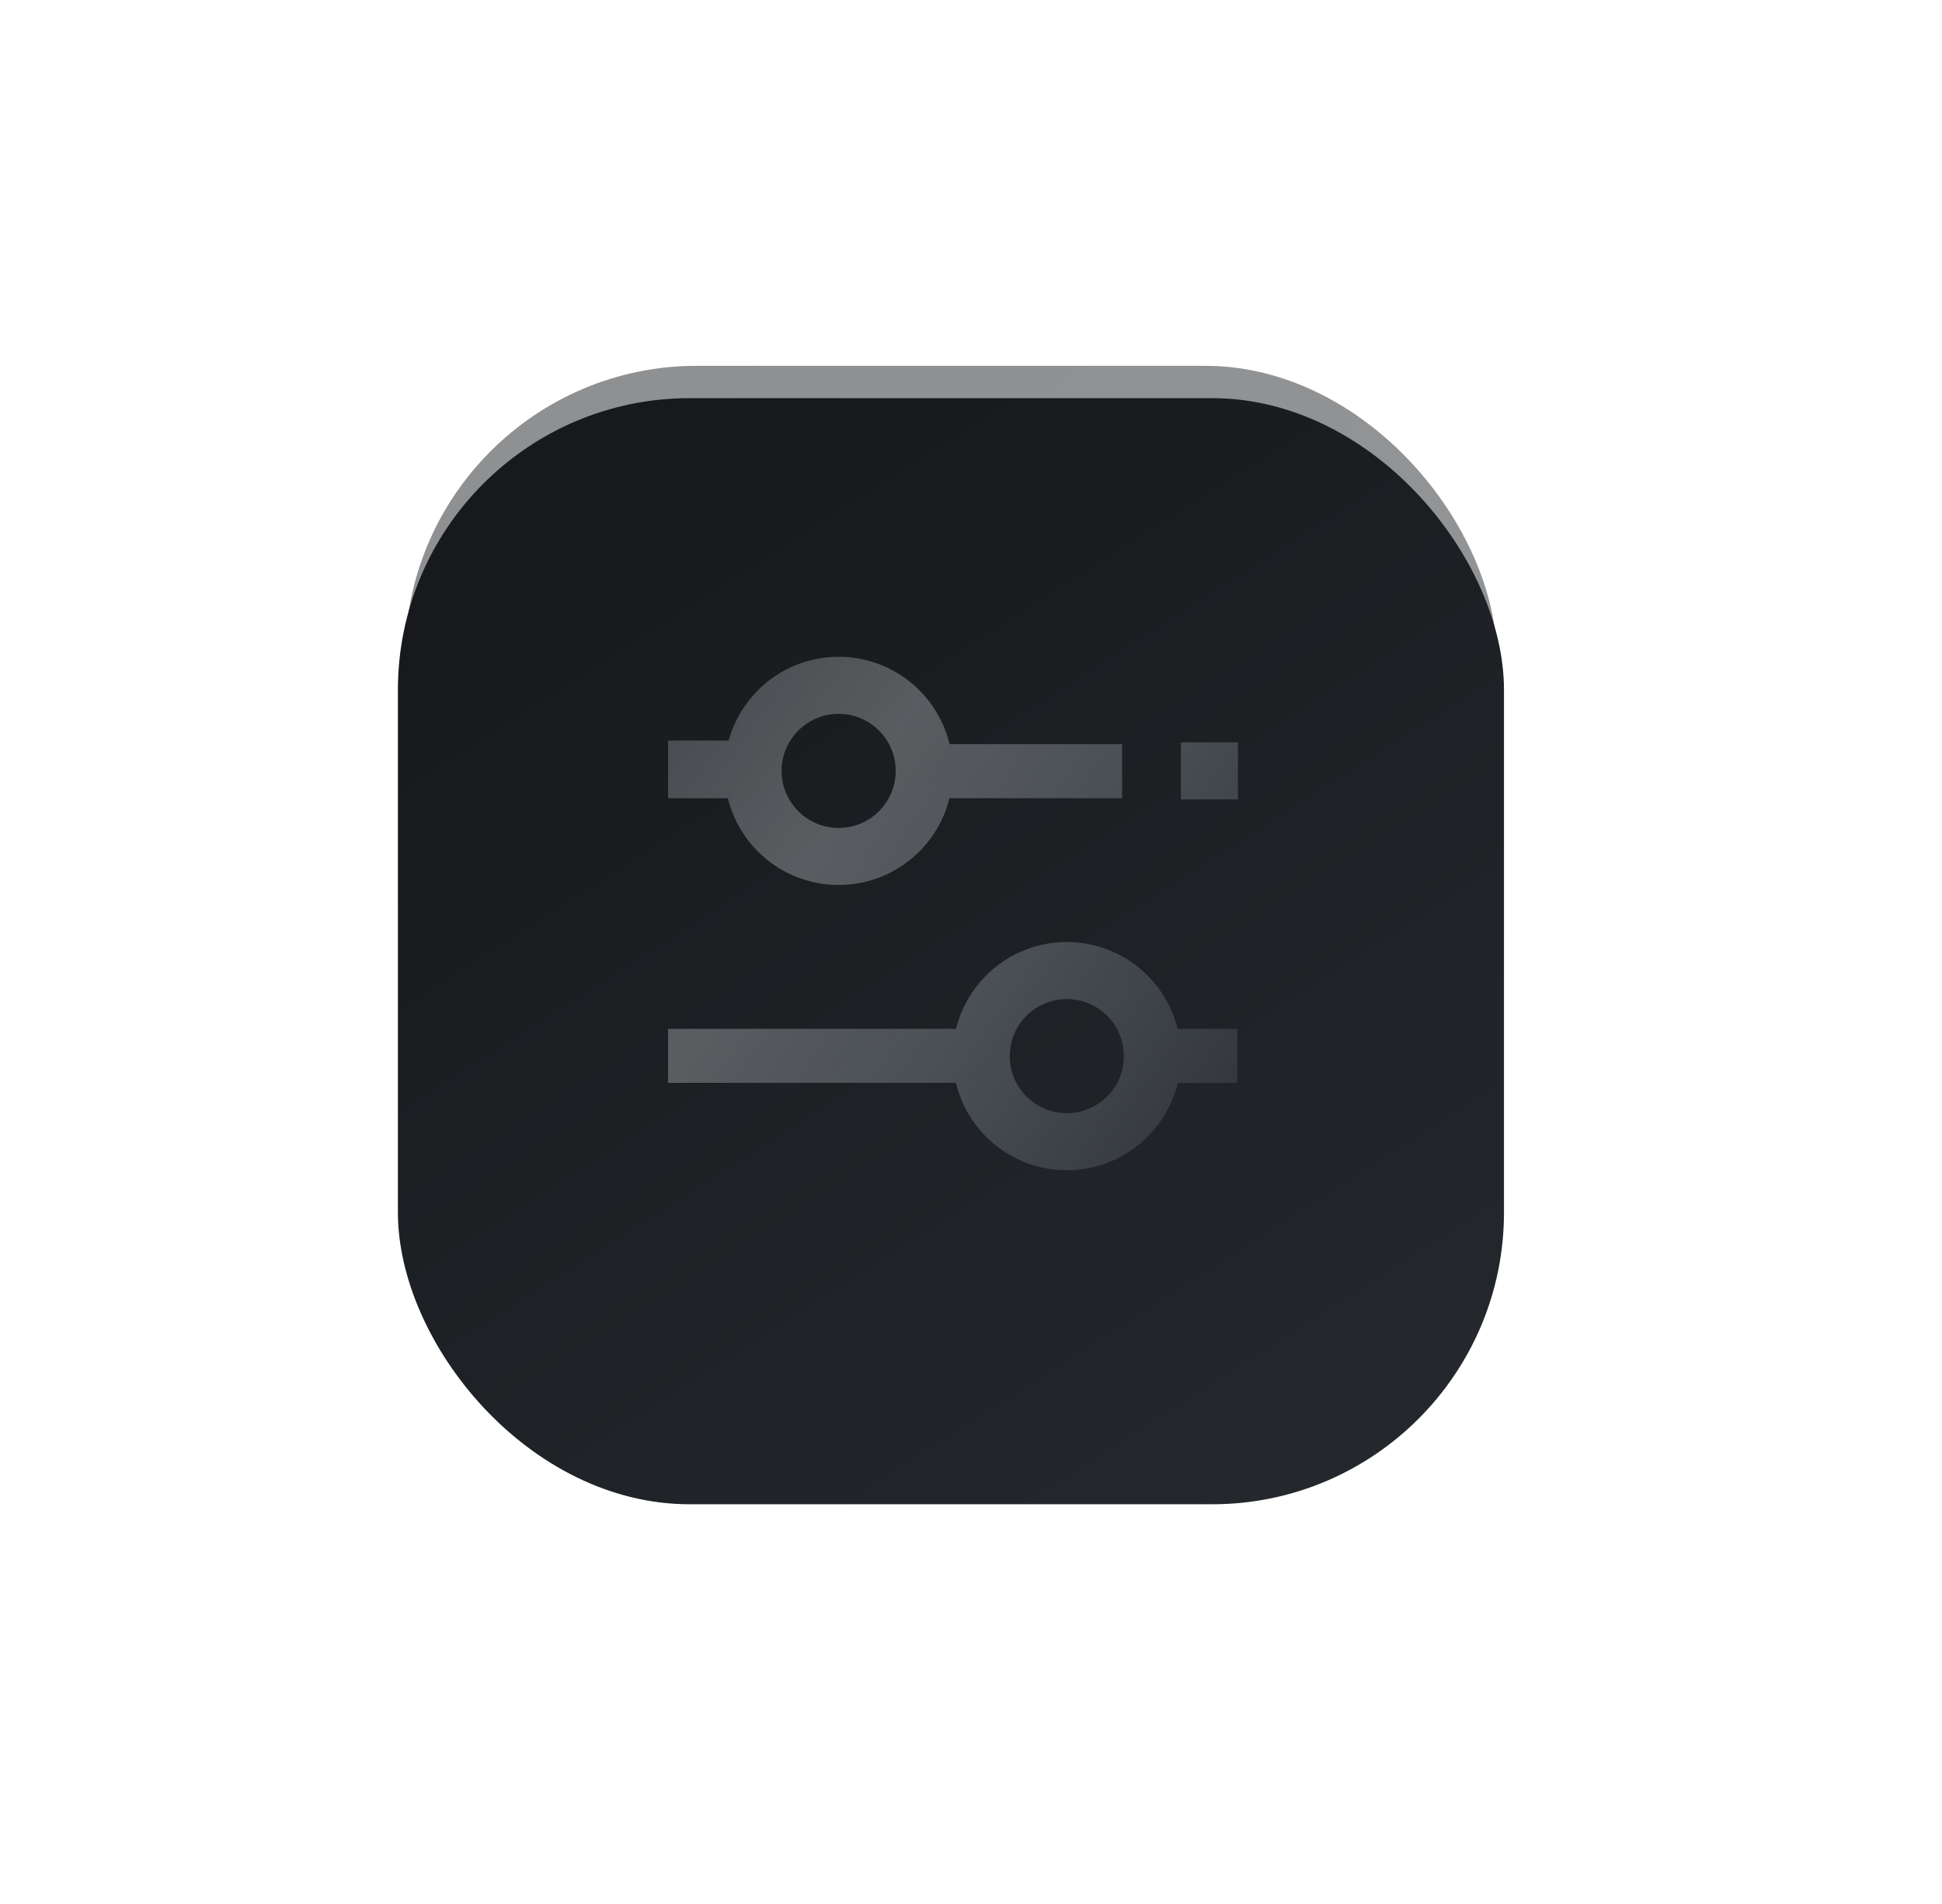 <svg width="309" height="303" viewBox="0 0 309 303" fill="none" xmlns="http://www.w3.org/2000/svg">
<g opacity="0.5" filter="url(#filter0_dd)">
<rect x="64.457" y="58.21" width="173.701" height="173.701" rx="46.435" fill="#2F3338"/>
<rect x="64.457" y="58.21" width="173.701" height="173.701" rx="46.435" fill="url(#paint0_linear)" fill-opacity="0.4" style="mix-blend-mode:soft-light"/>
</g>
<g filter="url(#filter1_dd)">
<rect x="63.311" y="57.064" width="175.994" height="175.994" rx="46.435" fill="url(#paint1_linear)"/>
</g>
<path fill-rule="evenodd" clip-rule="evenodd" d="M133.441 140.809C141.968 140.809 149.123 134.929 151.071 127.003L178.538 127.003V118.404L151.094 118.404C149.18 110.429 142.003 104.502 133.441 104.502C125.086 104.502 118.049 110.147 115.936 117.831L106.306 117.831V127.003H115.811C117.759 134.929 124.913 140.809 133.441 140.809ZM133.441 131.732C138.454 131.732 142.518 127.669 142.518 122.656C142.518 117.643 138.454 113.579 133.441 113.579C128.428 113.579 124.364 117.643 124.364 122.656C124.364 127.669 128.428 131.732 133.441 131.732Z" fill="url(#paint2_linear)" fill-opacity="0.3"/>
<path d="M196.978 127.194L187.902 127.194V118.117H196.978V127.194Z" fill="url(#paint3_linear)" fill-opacity="0.3"/>
<path fill-rule="evenodd" clip-rule="evenodd" d="M169.748 186.193C178.31 186.193 185.487 180.266 187.401 172.291H196.883V163.692H187.378C185.43 155.766 178.276 149.886 169.748 149.886C161.221 149.886 154.066 155.766 152.118 163.692H106.306V172.291H152.095C154.009 180.266 161.186 186.193 169.748 186.193ZM169.748 177.116C174.761 177.116 178.825 173.053 178.825 168.04C178.825 163.027 174.761 158.963 169.748 158.963C164.735 158.963 160.671 163.027 160.671 168.04C160.671 173.053 164.735 177.116 169.748 177.116Z" fill="url(#paint4_linear)" fill-opacity="0.3"/>
<defs>
<filter id="filter0_dd" x="12.863" y="6.616" width="276.89" height="276.89" filterUnits="userSpaceOnUse" color-interpolation-filters="sRGB">
<feFlood flood-opacity="0" result="BackgroundImageFix"/>
<feColorMatrix in="SourceAlpha" type="matrix" values="0 0 0 0 0 0 0 0 0 0 0 0 0 0 0 0 0 0 127 0"/>
<feOffset dx="17.198" dy="17.198"/>
<feGaussianBlur stdDeviation="17.198"/>
<feColorMatrix type="matrix" values="0 0 0 0 0.008 0 0 0 0 0.012 0 0 0 0 0.012 0 0 0 1 0"/>
<feBlend mode="normal" in2="BackgroundImageFix" result="effect1_dropShadow"/>
<feColorMatrix in="SourceAlpha" type="matrix" values="0 0 0 0 0 0 0 0 0 0 0 0 0 0 0 0 0 0 127 0"/>
<feOffset dx="-17.198" dy="-17.198"/>
<feGaussianBlur stdDeviation="17.198"/>
<feColorMatrix type="matrix" values="0 0 0 0 0.153 0 0 0 0 0.163 0 0 0 0 0.183 0 0 0 0.29 0"/>
<feBlend mode="normal" in2="effect1_dropShadow" result="effect2_dropShadow"/>
<feBlend mode="normal" in="SourceGraphic" in2="effect2_dropShadow" result="shape"/>
</filter>
<filter id="filter1_dd" x="0.456" y="0.494" width="307.99" height="301.704" filterUnits="userSpaceOnUse" color-interpolation-filters="sRGB">
<feFlood flood-opacity="0" result="BackgroundImageFix"/>
<feColorMatrix in="SourceAlpha" type="matrix" values="0 0 0 0 0 0 0 0 0 0 0 0 0 0 0 0 0 0 127 0"/>
<feOffset dx="12.571" dy="12.571"/>
<feGaussianBlur stdDeviation="28.285"/>
<feColorMatrix type="matrix" values="0 0 0 0 0 0 0 0 0 0 0 0 0 0 0 0 0 0 0.4 0"/>
<feBlend mode="normal" in2="BackgroundImageFix" result="effect1_dropShadow"/>
<feColorMatrix in="SourceAlpha" type="matrix" values="0 0 0 0 0 0 0 0 0 0 0 0 0 0 0 0 0 0 127 0"/>
<feOffset dx="-12.571" dy="-6.286"/>
<feGaussianBlur stdDeviation="25.142"/>
<feColorMatrix type="matrix" values="0 0 0 0 0.764 0 0 0 0 0.783 0 0 0 0 0.803 0 0 0 0.05 0"/>
<feBlend mode="normal" in2="effect1_dropShadow" result="effect2_dropShadow"/>
<feBlend mode="normal" in="SourceGraphic" in2="effect2_dropShadow" result="shape"/>
</filter>
<linearGradient id="paint0_linear" x1="50.412" y1="38.719" x2="262.236" y2="261.722" gradientUnits="userSpaceOnUse">
<stop/>
<stop offset="1" stop-color="#2B2B2B"/>
</linearGradient>
<linearGradient id="paint1_linear" x1="376.015" y1="369.768" x2="160.085" y2="31.734" gradientUnits="userSpaceOnUse">
<stop stop-color="#32383E"/>
<stop offset="1" stop-color="#17191C"/>
</linearGradient>
<linearGradient id="paint2_linear" x1="73.343" y1="66.236" x2="252.669" y2="191.663" gradientUnits="userSpaceOnUse">
<stop stop-color="#57636E"/>
<stop offset="0.391" stop-color="#EBEFF3"/>
<stop offset="0.558" stop-color="#AFBBC7"/>
<stop offset="0.873" stop-color="#2D3134"/>
</linearGradient>
<linearGradient id="paint3_linear" x1="73.343" y1="66.236" x2="252.669" y2="191.663" gradientUnits="userSpaceOnUse">
<stop stop-color="#57636E"/>
<stop offset="0.391" stop-color="#EBEFF3"/>
<stop offset="0.558" stop-color="#AFBBC7"/>
<stop offset="0.873" stop-color="#2D3134"/>
</linearGradient>
<linearGradient id="paint4_linear" x1="73.343" y1="66.236" x2="252.669" y2="191.663" gradientUnits="userSpaceOnUse">
<stop stop-color="#57636E"/>
<stop offset="0.391" stop-color="#EBEFF3"/>
<stop offset="0.558" stop-color="#AFBBC7"/>
<stop offset="0.873" stop-color="#2D3134"/>
</linearGradient>
</defs>
</svg>
